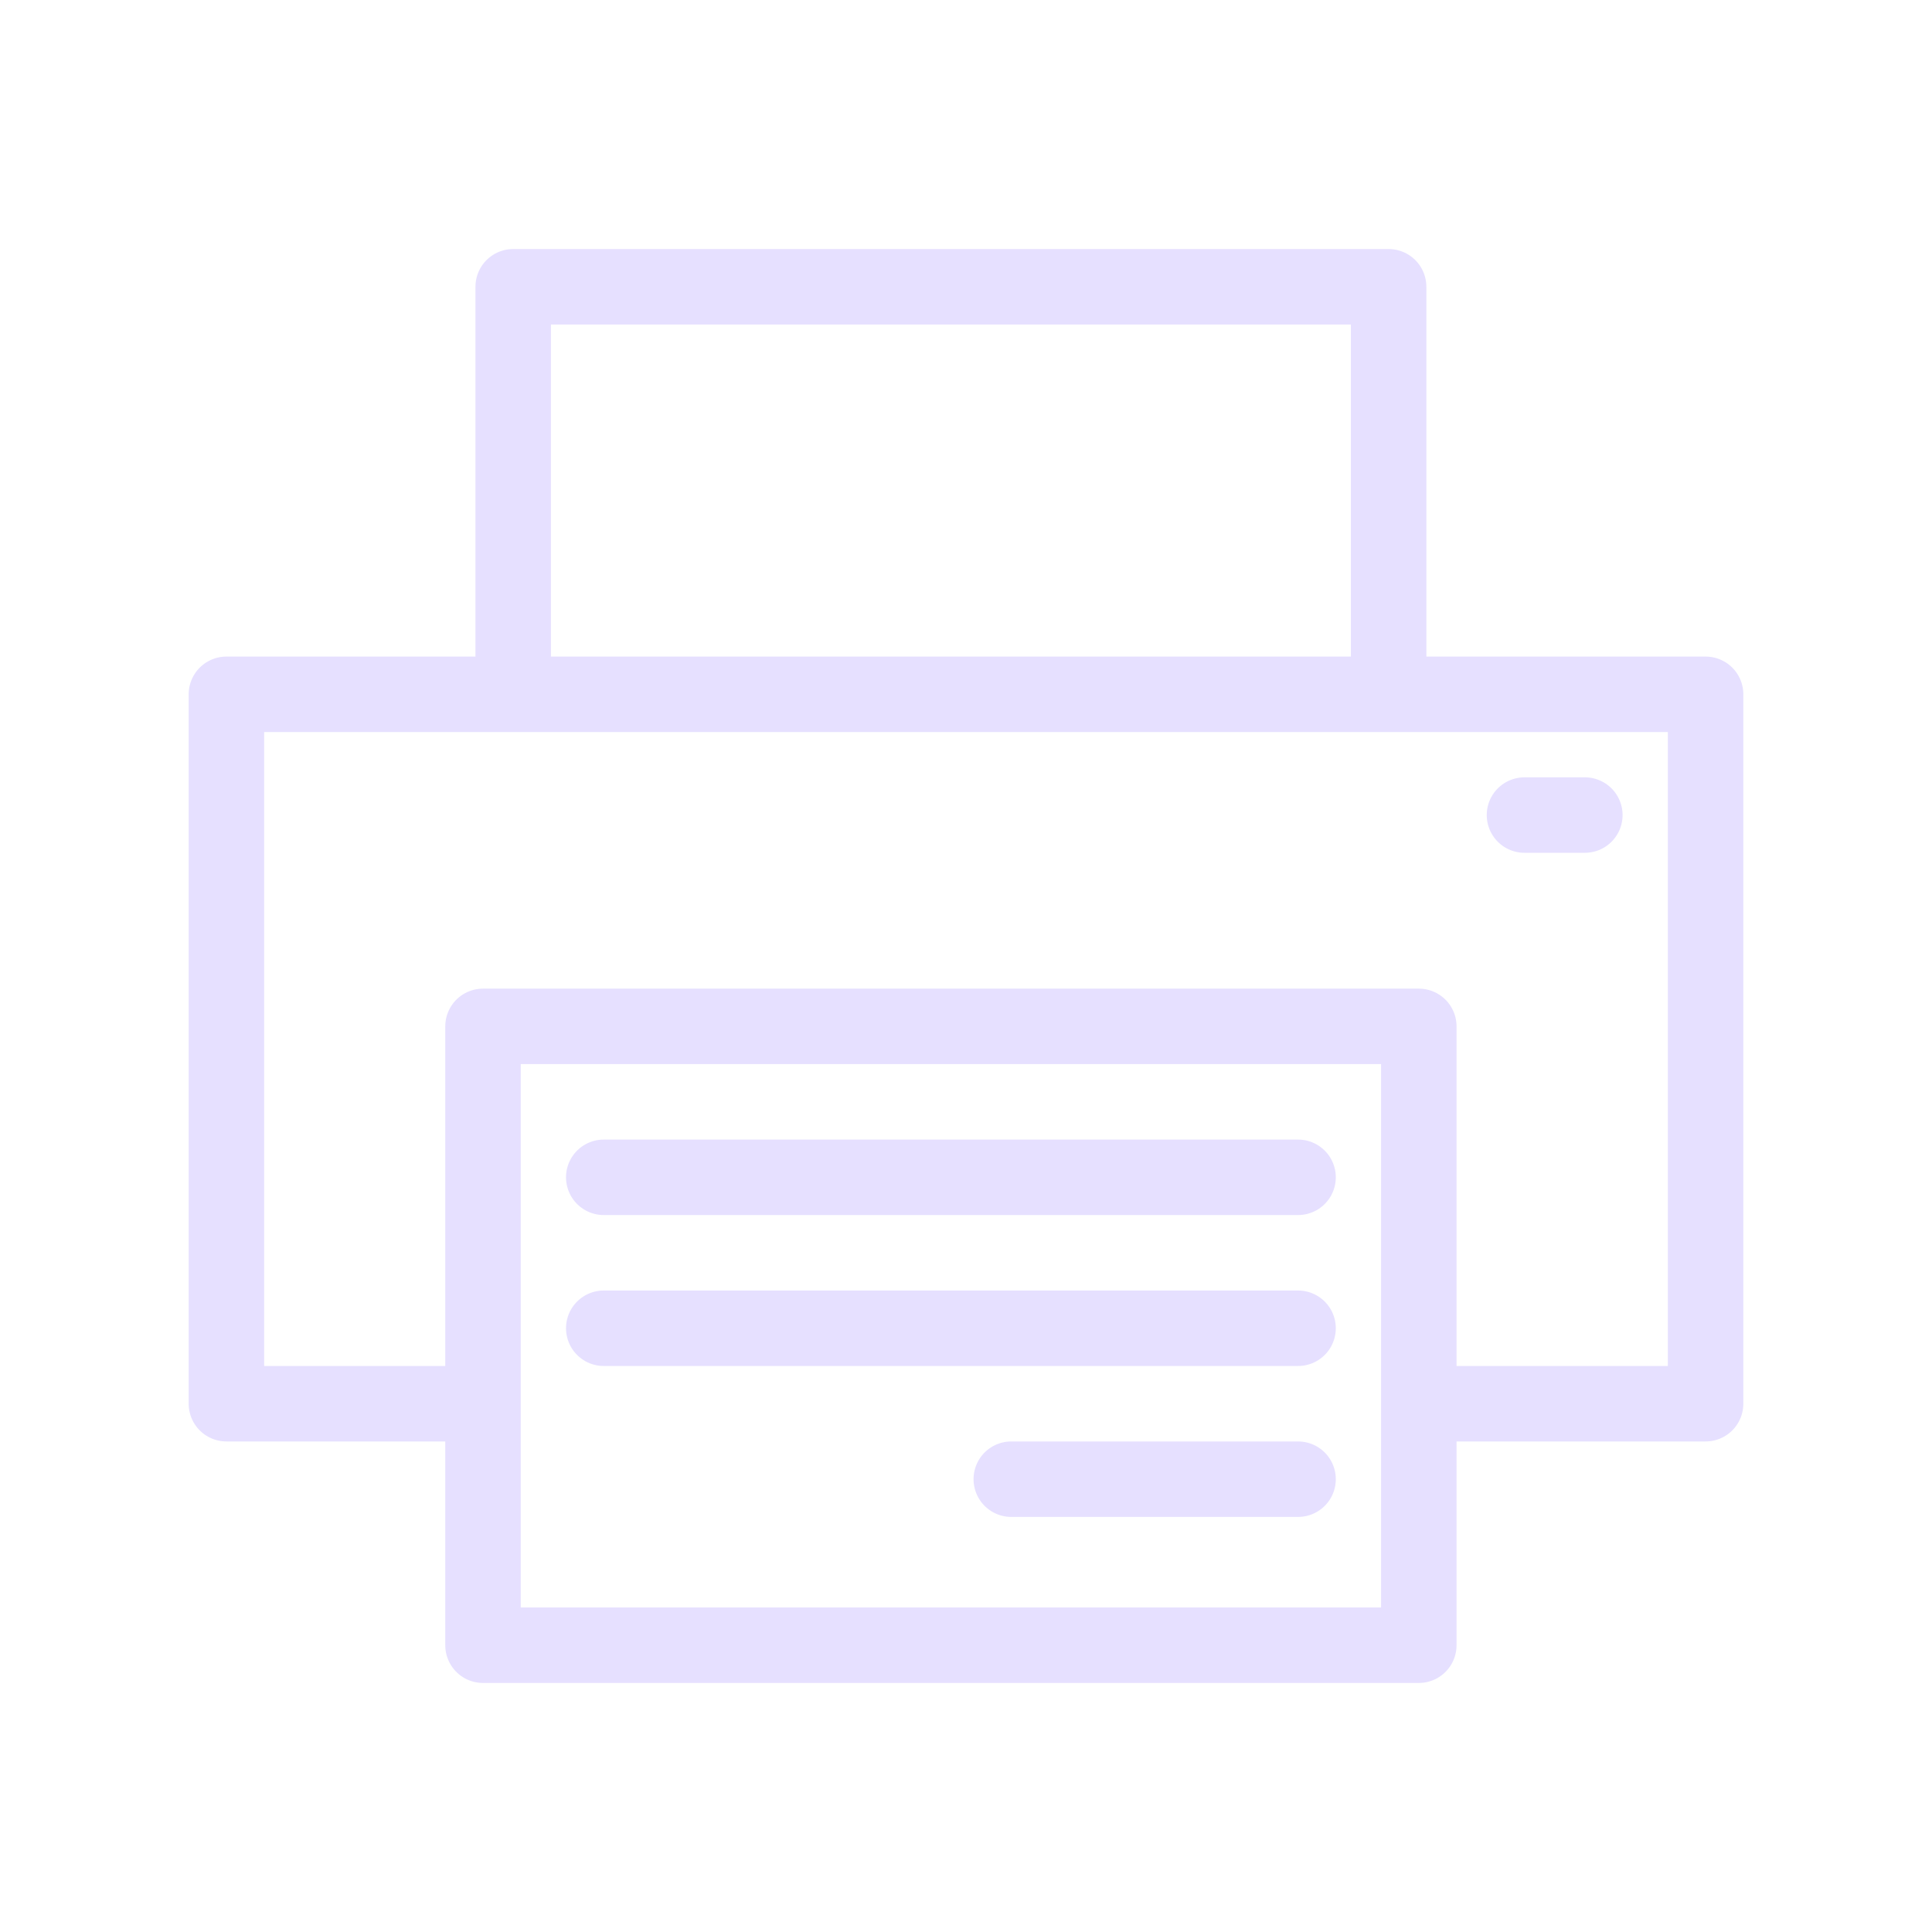 <svg xmlns="http://www.w3.org/2000/svg" viewBox="0 0 128 128" fill="none" stroke="#E6E0FF" stroke-width="5" stroke-linecap="round" stroke-linejoin="round"><path d="M94 93h19V46H15V93H32V68H94Zv16H32V93m2-74H92V46H34Zm6 59H86m0 20H67M40 88H86m15-34h4"/></svg>
